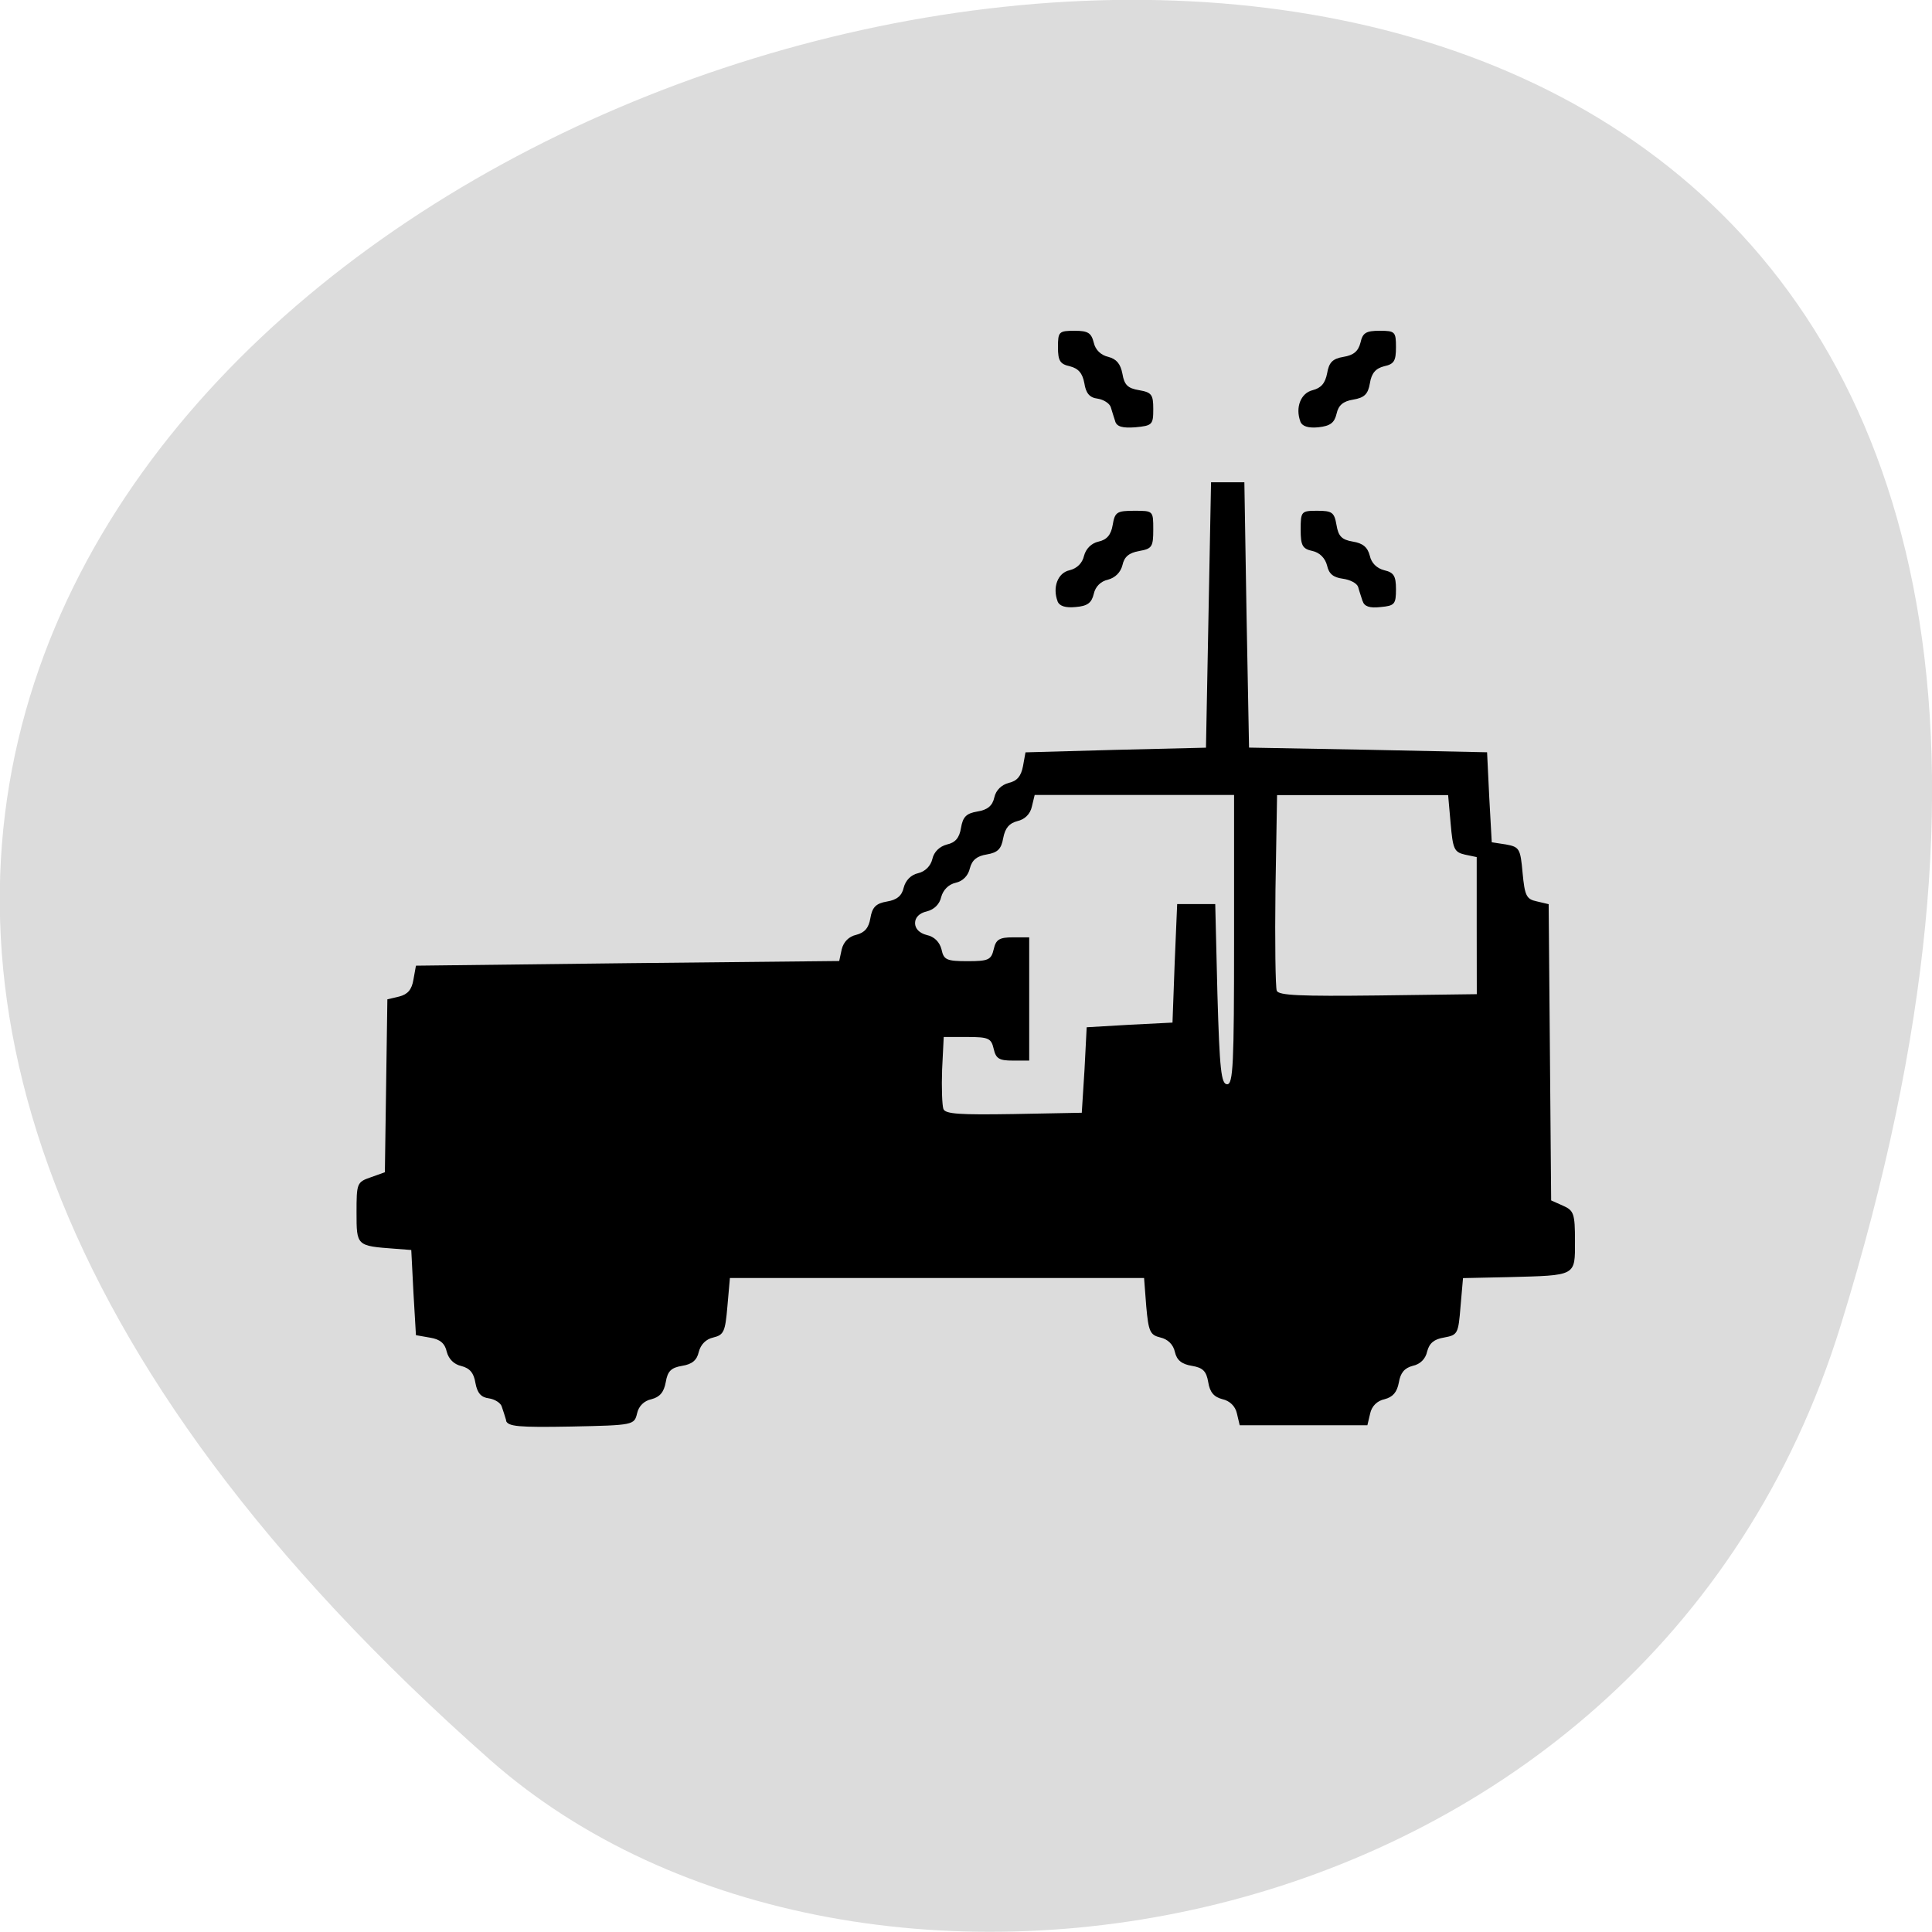 <svg xmlns="http://www.w3.org/2000/svg" viewBox="0 0 24 24"><path d="m 22.867 16.461 c 9.02 -29.18 -39.43 -14.586 -16.773 5.406 c 4.539 4 14.344 2.461 16.773 -5.406" fill="#dcdcdc"/><path d="m 6.289 17.648 c -0.016 -0.051 -0.039 -0.129 -0.055 -0.172 c -0.012 -0.047 -0.086 -0.094 -0.16 -0.105 c -0.098 -0.012 -0.145 -0.066 -0.168 -0.191 c -0.02 -0.125 -0.07 -0.184 -0.176 -0.211 c -0.09 -0.02 -0.156 -0.086 -0.18 -0.176 c -0.023 -0.105 -0.082 -0.156 -0.207 -0.176 l -0.176 -0.031 l -0.031 -0.527 l -0.027 -0.531 l -0.207 -0.016 c -0.473 -0.035 -0.473 -0.035 -0.473 -0.449 c 0 -0.363 0.004 -0.379 0.176 -0.438 l 0.176 -0.063 l 0.031 -2.148 l 0.148 -0.035 c 0.105 -0.027 0.156 -0.086 0.176 -0.211 l 0.031 -0.172 l 2.629 -0.031 l 2.629 -0.027 l 0.031 -0.145 c 0.023 -0.094 0.09 -0.16 0.18 -0.18 c 0.105 -0.027 0.156 -0.086 0.176 -0.207 c 0.023 -0.137 0.07 -0.184 0.207 -0.207 c 0.121 -0.02 0.184 -0.07 0.207 -0.172 c 0.023 -0.09 0.09 -0.16 0.18 -0.18 c 0.086 -0.02 0.156 -0.09 0.176 -0.176 c 0.02 -0.09 0.09 -0.156 0.18 -0.18 c 0.105 -0.023 0.156 -0.082 0.176 -0.207 c 0.023 -0.137 0.066 -0.18 0.203 -0.203 c 0.125 -0.02 0.188 -0.07 0.211 -0.176 c 0.02 -0.09 0.09 -0.156 0.18 -0.18 c 0.102 -0.023 0.152 -0.082 0.176 -0.207 l 0.031 -0.172 l 1.121 -0.031 l 1.121 -0.027 l 0.063 -3.297 h 0.414 l 0.027 1.648 l 0.031 1.648 l 1.477 0.027 l 1.48 0.031 l 0.027 0.559 l 0.031 0.559 l 0.176 0.027 c 0.168 0.031 0.18 0.051 0.207 0.352 c 0.027 0.285 0.047 0.328 0.176 0.355 l 0.148 0.035 l 0.031 3.68 l 0.148 0.066 c 0.133 0.059 0.148 0.098 0.148 0.438 c 0 0.441 0.023 0.426 -0.828 0.449 l -0.563 0.012 l -0.031 0.355 c -0.027 0.336 -0.035 0.352 -0.203 0.383 c -0.125 0.02 -0.184 0.07 -0.211 0.172 c -0.02 0.094 -0.086 0.16 -0.18 0.18 c -0.102 0.027 -0.152 0.086 -0.172 0.207 c -0.023 0.121 -0.074 0.18 -0.176 0.207 c -0.094 0.02 -0.16 0.086 -0.18 0.176 l -0.035 0.148 h -1.586 l -0.035 -0.148 c -0.02 -0.09 -0.09 -0.156 -0.18 -0.176 c -0.105 -0.027 -0.156 -0.086 -0.176 -0.211 c -0.023 -0.137 -0.066 -0.18 -0.203 -0.203 c -0.125 -0.02 -0.188 -0.07 -0.211 -0.172 c -0.02 -0.094 -0.09 -0.16 -0.18 -0.18 c -0.129 -0.031 -0.148 -0.074 -0.176 -0.387 l -0.027 -0.352 h -5.145 l -0.031 0.352 c -0.027 0.313 -0.043 0.355 -0.176 0.387 c -0.09 0.02 -0.156 0.086 -0.18 0.18 c -0.023 0.102 -0.082 0.152 -0.207 0.172 c -0.137 0.023 -0.18 0.066 -0.203 0.203 c -0.023 0.125 -0.074 0.184 -0.176 0.211 c -0.094 0.02 -0.16 0.086 -0.18 0.176 c -0.035 0.145 -0.043 0.148 -0.816 0.164 c -0.66 0.012 -0.789 0 -0.813 -0.074 m 7.187 -4.359 l 0.027 -0.527 l 0.531 -0.031 l 0.535 -0.027 l 0.027 -0.738 l 0.031 -0.734 h 0.473 l 0.027 1.117 c 0.027 0.941 0.047 1.121 0.121 1.121 c 0.074 0 0.086 -0.242 0.086 -1.797 v -1.797 h -2.477 l -0.035 0.145 c -0.02 0.094 -0.09 0.16 -0.18 0.18 c -0.102 0.027 -0.152 0.086 -0.176 0.211 c -0.023 0.133 -0.066 0.18 -0.203 0.203 c -0.125 0.02 -0.184 0.07 -0.211 0.172 c -0.02 0.09 -0.086 0.16 -0.176 0.18 c -0.09 0.02 -0.156 0.09 -0.18 0.176 c -0.02 0.09 -0.086 0.156 -0.18 0.18 c -0.09 0.02 -0.145 0.074 -0.145 0.145 c 0 0.07 0.055 0.125 0.145 0.148 c 0.094 0.02 0.16 0.086 0.184 0.18 c 0.027 0.129 0.063 0.145 0.324 0.145 c 0.258 0 0.293 -0.016 0.324 -0.148 c 0.027 -0.121 0.07 -0.148 0.238 -0.148 h 0.203 v 1.531 h -0.203 c -0.168 0 -0.211 -0.023 -0.238 -0.145 c -0.031 -0.133 -0.063 -0.148 -0.328 -0.148 h -0.293 l -0.02 0.406 c -0.008 0.223 0 0.441 0.016 0.488 c 0.023 0.063 0.203 0.074 0.875 0.063 l 0.844 -0.016 m 4.906 -2.324 v -0.852 l -0.148 -0.031 c -0.133 -0.031 -0.148 -0.07 -0.176 -0.387 l -0.031 -0.352 h -2.125 l -0.02 1.176 c -0.008 0.648 0 1.211 0.016 1.254 c 0.023 0.059 0.293 0.07 1.258 0.059 l 1.227 -0.016 m -5.207 -4.879 c -0.066 -0.172 0 -0.355 0.148 -0.387 c 0.094 -0.023 0.16 -0.09 0.18 -0.18 c 0.023 -0.086 0.09 -0.156 0.18 -0.176 c 0.105 -0.023 0.156 -0.086 0.176 -0.207 c 0.027 -0.16 0.051 -0.176 0.27 -0.176 c 0.234 0 0.234 0 0.234 0.234 c 0 0.215 -0.016 0.238 -0.176 0.266 c -0.125 0.023 -0.184 0.07 -0.207 0.176 c -0.023 0.09 -0.09 0.156 -0.18 0.18 c -0.09 0.02 -0.156 0.086 -0.176 0.176 c -0.027 0.113 -0.078 0.152 -0.227 0.164 c -0.125 0.012 -0.199 -0.012 -0.223 -0.07 m 3.789 -0.004 c -0.016 -0.051 -0.043 -0.129 -0.055 -0.176 c -0.016 -0.047 -0.102 -0.09 -0.191 -0.102 c -0.117 -0.016 -0.172 -0.059 -0.195 -0.164 c -0.023 -0.09 -0.09 -0.16 -0.18 -0.18 c -0.125 -0.027 -0.148 -0.066 -0.148 -0.266 c 0 -0.227 0.008 -0.234 0.207 -0.234 c 0.184 0 0.211 0.02 0.238 0.176 c 0.023 0.141 0.066 0.184 0.203 0.207 c 0.125 0.02 0.184 0.07 0.211 0.176 c 0.02 0.09 0.086 0.156 0.18 0.18 c 0.117 0.027 0.145 0.07 0.145 0.234 c 0 0.188 -0.016 0.207 -0.191 0.223 c -0.137 0.016 -0.203 -0.008 -0.223 -0.074 m -3.074 -2.234 c -0.016 -0.051 -0.043 -0.133 -0.055 -0.176 c -0.016 -0.047 -0.09 -0.094 -0.164 -0.105 c -0.098 -0.012 -0.145 -0.066 -0.164 -0.191 c -0.023 -0.125 -0.074 -0.184 -0.18 -0.211 c -0.121 -0.027 -0.148 -0.066 -0.148 -0.238 c 0 -0.191 0.012 -0.203 0.207 -0.203 c 0.168 0 0.207 0.027 0.238 0.148 c 0.02 0.09 0.09 0.156 0.18 0.176 c 0.102 0.027 0.152 0.086 0.176 0.211 c 0.023 0.137 0.066 0.18 0.207 0.203 c 0.156 0.027 0.176 0.055 0.176 0.234 c 0 0.195 -0.012 0.207 -0.223 0.227 c -0.16 0.012 -0.23 -0.008 -0.25 -0.074 m 2.301 0.004 c -0.066 -0.176 0.004 -0.355 0.152 -0.391 c 0.105 -0.027 0.156 -0.086 0.18 -0.211 c 0.023 -0.133 0.066 -0.18 0.203 -0.203 c 0.125 -0.02 0.184 -0.07 0.211 -0.176 c 0.027 -0.121 0.066 -0.148 0.238 -0.148 c 0.191 0 0.203 0.012 0.203 0.203 c 0 0.172 -0.023 0.211 -0.148 0.238 c -0.105 0.027 -0.156 0.086 -0.176 0.211 c -0.023 0.137 -0.07 0.18 -0.207 0.203 c -0.125 0.02 -0.184 0.07 -0.207 0.176 c -0.027 0.113 -0.078 0.152 -0.227 0.168 c -0.125 0.012 -0.199 -0.012 -0.223 -0.07"/></svg>